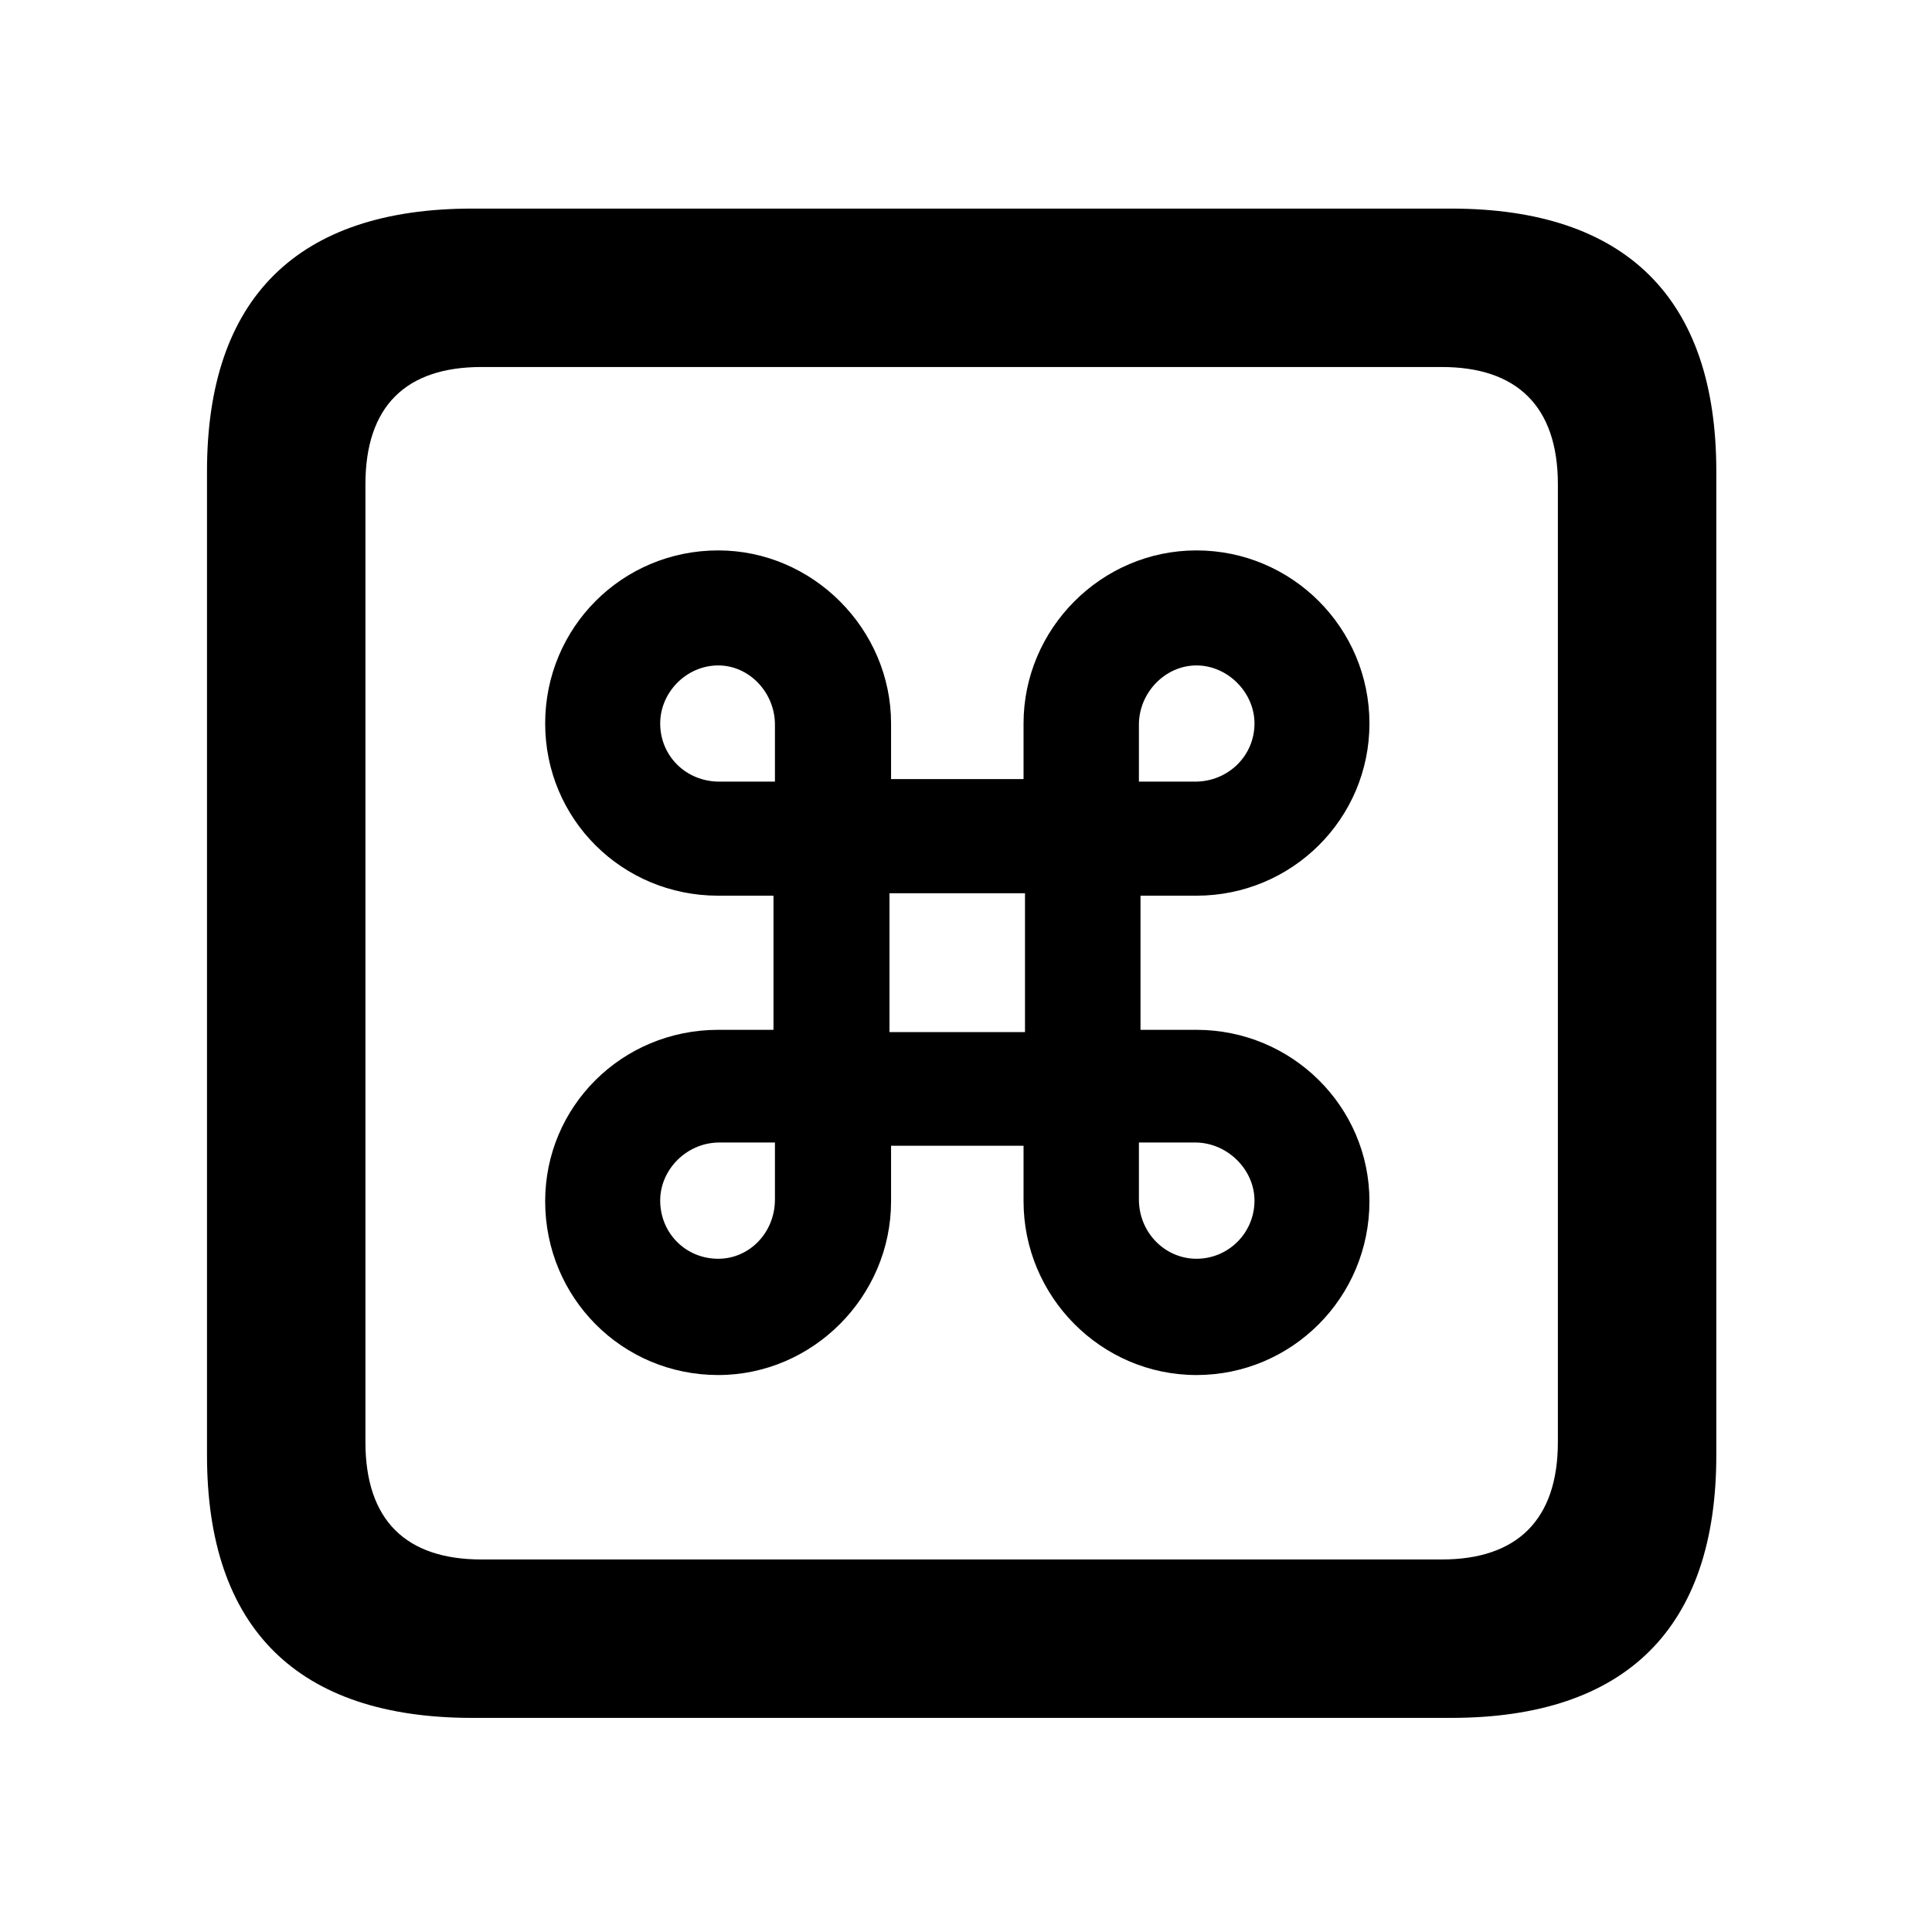 <svg width="28" height="28" viewBox="0 0 28 28" fill="none" xmlns="http://www.w3.org/2000/svg">
<path d="M6.844 24.897H21.029C23.569 24.897 24.874 23.592 24.874 21.091V6.829C24.874 4.327 23.569 3.023 21.029 3.023H6.844C4.315 3.023 3 4.317 3 6.829V21.091C3 23.602 4.315 24.897 6.844 24.897ZM6.977 22.601C5.888 22.601 5.296 22.037 5.296 20.898V7.02C5.296 5.881 5.888 5.319 6.977 5.319H20.896C21.976 5.319 22.578 5.881 22.578 7.02V20.898C22.578 22.037 21.976 22.601 20.896 22.601H6.977Z" fill="black"/>
<path d="M11.21 12.981V14.925H10.409C9.013 14.925 7.901 16.037 7.901 17.409C7.901 18.805 9.013 19.928 10.409 19.928C11.779 19.928 12.914 18.791 12.914 17.409V16.605H14.834V17.409C14.834 18.791 15.958 19.928 17.34 19.928C18.723 19.928 19.847 18.805 19.847 17.409C19.847 16.037 18.723 14.925 17.34 14.925H16.529V12.981H17.34C18.723 12.981 19.847 11.868 19.847 10.485C19.847 9.099 18.723 7.977 17.34 7.977C15.958 7.977 14.834 9.115 14.834 10.485V11.291H12.914V10.485C12.914 9.115 11.779 7.977 10.409 7.977C9.013 7.977 7.901 9.099 7.901 10.485C7.901 11.868 9.013 12.981 10.409 12.981H11.21ZM12.891 14.958V12.946H14.855V14.958H12.891ZM10.426 11.328C9.943 11.328 9.568 10.957 9.568 10.485C9.568 10.034 9.948 9.644 10.409 9.644C10.86 9.644 11.231 10.038 11.231 10.502V11.328H10.426ZM17.321 11.328H16.506V10.502C16.506 10.038 16.887 9.644 17.34 9.644C17.791 9.644 18.181 10.034 18.181 10.485C18.181 10.957 17.796 11.328 17.321 11.328ZM10.426 16.558H11.231V17.383C11.231 17.866 10.86 18.243 10.409 18.243C9.939 18.243 9.568 17.872 9.568 17.399C9.568 16.949 9.953 16.558 10.426 16.558ZM17.321 16.558C17.786 16.558 18.181 16.949 18.181 17.399C18.181 17.872 17.8 18.243 17.34 18.243C16.887 18.243 16.506 17.866 16.506 17.383V16.558H17.321Z" fill="black"/>
</svg>
